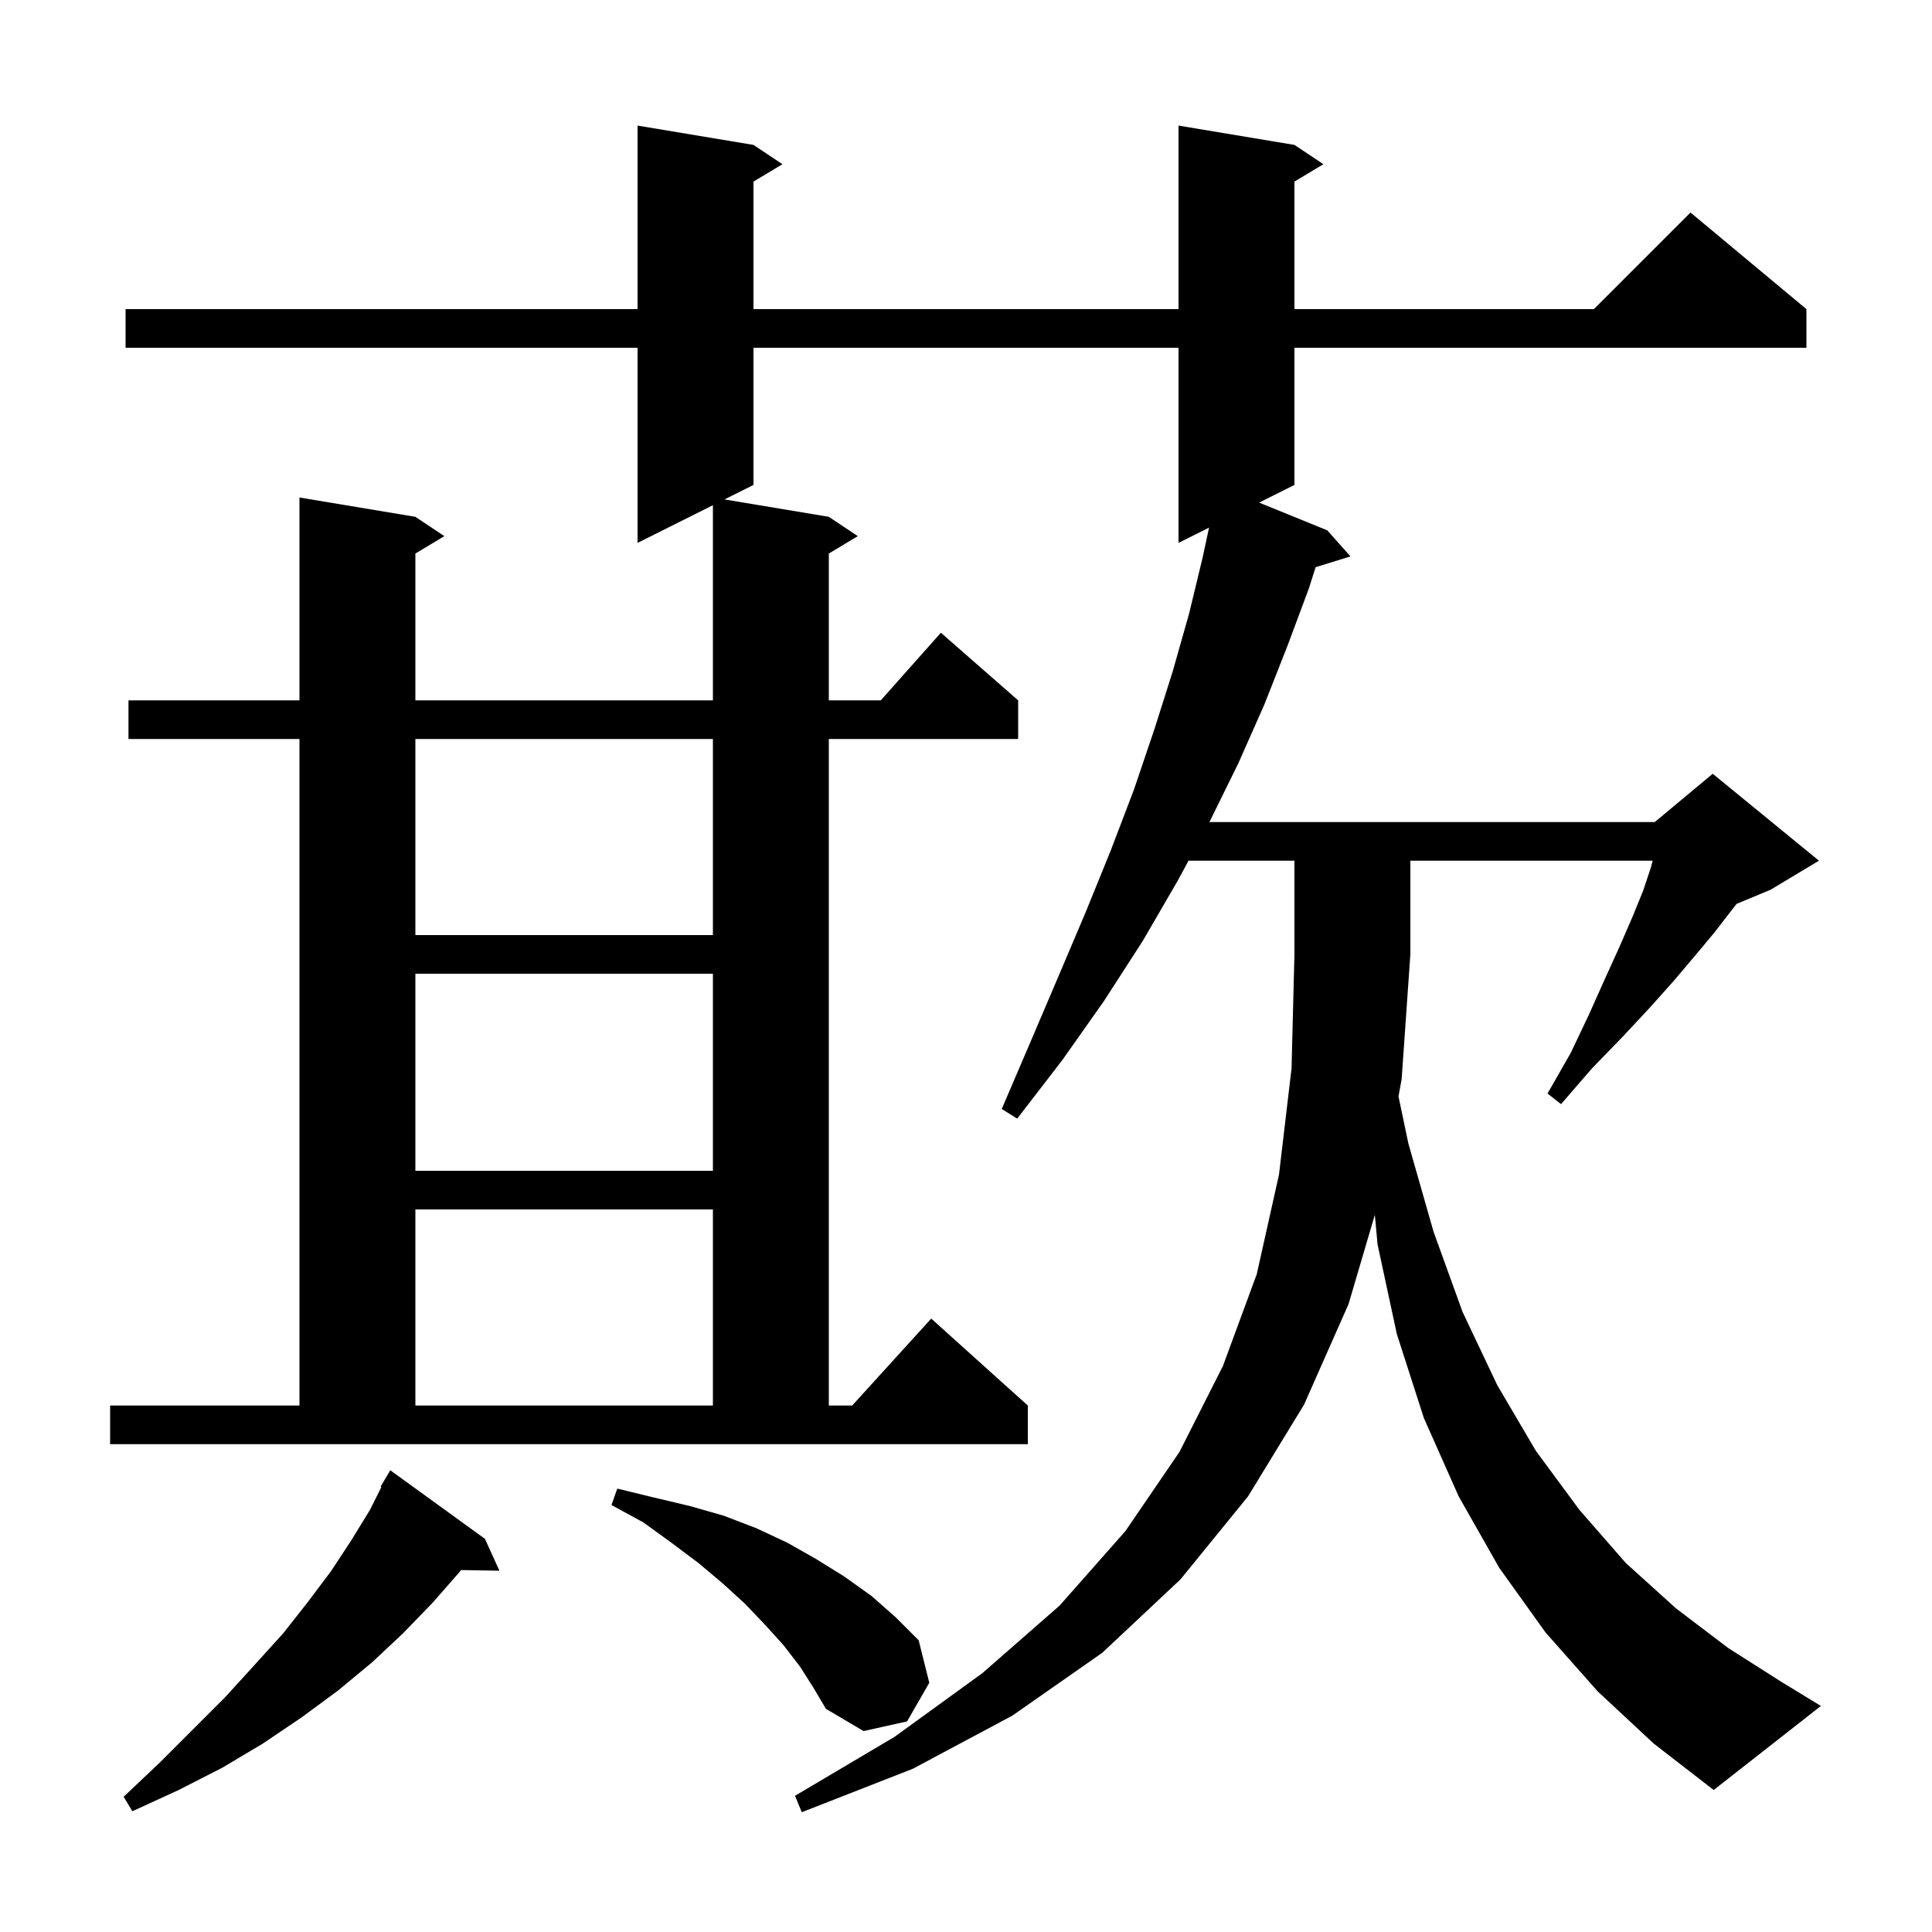 <svg xmlns="http://www.w3.org/2000/svg" xmlns:xlink="http://www.w3.org/1999/xlink" version="1.1" baseProfile="full" viewBox="0 0 200 200" width="200" height="200">
<g fill="black">
<path d="M 165.4 175.1 L 160.0 169.0 L 155.2 162.3 L 151.0 154.9 L 147.4 146.8 L 144.6 138.1 L 142.6 128.8 L 142.323 125.757 L 139.6 135.0 L 135.0 145.4 L 129.2 154.9 L 122.2 163.5 L 114.1 171.1 L 104.8 177.6 L 94.5 183.1 L 83.0 187.6 L 82.3 185.9 L 92.6 179.8 L 101.7 173.2 L 109.7 166.2 L 116.5 158.5 L 122.1 150.3 L 126.6 141.4 L 130.1 131.9 L 132.4 121.6 L 133.7 110.6 L 134.0 98.8 L 134.0 89.1 L 123.036 89.1 L 121.9 91.2 L 118.3 97.4 L 114.3 103.6 L 110.0 109.7 L 105.3 115.8 L 103.7 114.8 L 106.7 107.8 L 109.6 101.0 L 112.4 94.4 L 115.0 88.0 L 117.4 81.7 L 119.5 75.5 L 121.4 69.5 L 123.1 63.5 L 124.5 57.7 L 125.16 54.62 L 122.0 56.2 L 122.0 36.0 L 78.0 36.0 L 78.0 50.2 L 75.0 51.7 L 85.8 53.5 L 88.8 55.5 L 85.8 57.3 L 85.8 72.5 L 91.178 72.5 L 97.4 65.5 L 105.4 72.5 L 105.4 76.5 L 85.8 76.5 L 85.8 145.5 L 88.218 145.5 L 96.4 136.5 L 106.4 145.5 L 106.4 149.5 L 11.4 149.5 L 11.4 145.5 L 31.0 145.5 L 31.0 76.5 L 13.3 76.5 L 13.3 72.5 L 31.0 72.5 L 31.0 51.5 L 43.0 53.5 L 46.0 55.5 L 43.0 57.3 L 43.0 72.5 L 73.8 72.5 L 73.8 52.3 L 66.0 56.2 L 66.0 36.0 L 13.0 36.0 L 13.0 32.0 L 66.0 32.0 L 66.0 13.0 L 78.0 15.0 L 81.0 17.0 L 78.0 18.8 L 78.0 32.0 L 122.0 32.0 L 122.0 13.0 L 134.0 15.0 L 137.0 17.0 L 134.0 18.8 L 134.0 32.0 L 165.0 32.0 L 175.0 22.0 L 187.0 32.0 L 187.0 36.0 L 134.0 36.0 L 134.0 50.2 L 130.344 52.028 L 137.4 54.9 L 139.8 57.6 L 136.192 58.715 L 135.5 60.9 L 133.3 66.8 L 130.9 72.9 L 128.2 79.0 L 125.2 85.1 L 171.3 85.1 L 177.3 80.1 L 188.3 89.1 L 183.3 92.1 L 179.778 93.567 L 179.2 94.3 L 177.5 96.5 L 175.5 98.9 L 173.3 101.5 L 170.8 104.3 L 168.0 107.3 L 164.8 110.6 L 161.6 114.3 L 160.2 113.2 L 162.6 109.0 L 164.5 105.0 L 166.2 101.2 L 167.7 97.9 L 169.0 94.9 L 170.1 92.2 L 170.9 89.8 L 171.084 89.1 L 146.0 89.1 L 146.0 98.8 L 145.1 111.7 L 144.772 113.504 L 145.8 118.4 L 148.4 127.5 L 151.4 135.8 L 155.0 143.4 L 159.0 150.2 L 163.5 156.3 L 168.3 161.8 L 173.5 166.5 L 178.9 170.6 L 184.4 174.1 L 188.5 176.6 L 177.4 185.3 L 171.2 180.5 Z M 50.2 159.3 L 51.7 162.6 L 47.729 162.532 L 47.6 162.7 L 44.8 165.9 L 41.7 169.1 L 38.5 172.1 L 35.0 175.0 L 31.2 177.8 L 27.2 180.5 L 23.0 183.0 L 18.5 185.3 L 13.7 187.5 L 12.8 186.0 L 16.5 182.5 L 23.3 175.7 L 26.4 172.3 L 29.3 169.1 L 31.9 165.8 L 34.3 162.6 L 36.4 159.4 L 38.3 156.3 L 39.48 153.94 L 39.4 153.9 L 40.4 152.2 Z M 82.8 172.5 L 81.1 170.3 L 79.2 168.2 L 77.1 166.0 L 74.8 163.9 L 72.3 161.8 L 69.5 159.7 L 66.6 157.6 L 63.3 155.8 L 63.9 154.1 L 67.6 155.0 L 71.4 155.9 L 74.9 156.9 L 78.3 158.2 L 81.5 159.7 L 84.5 161.4 L 87.4 163.2 L 90.2 165.2 L 92.7 167.4 L 95.1 169.8 L 96.2 174.2 L 93.9 178.2 L 89.4 179.2 L 85.5 176.9 L 84.2 174.7 Z M 43.0 125.2 L 43.0 145.5 L 73.8 145.5 L 73.8 125.2 Z M 43.0 100.8 L 43.0 121.2 L 73.8 121.2 L 73.8 100.8 Z M 43.0 76.5 L 43.0 96.8 L 73.8 96.8 L 73.8 76.5 Z " />
</g>
</svg>
